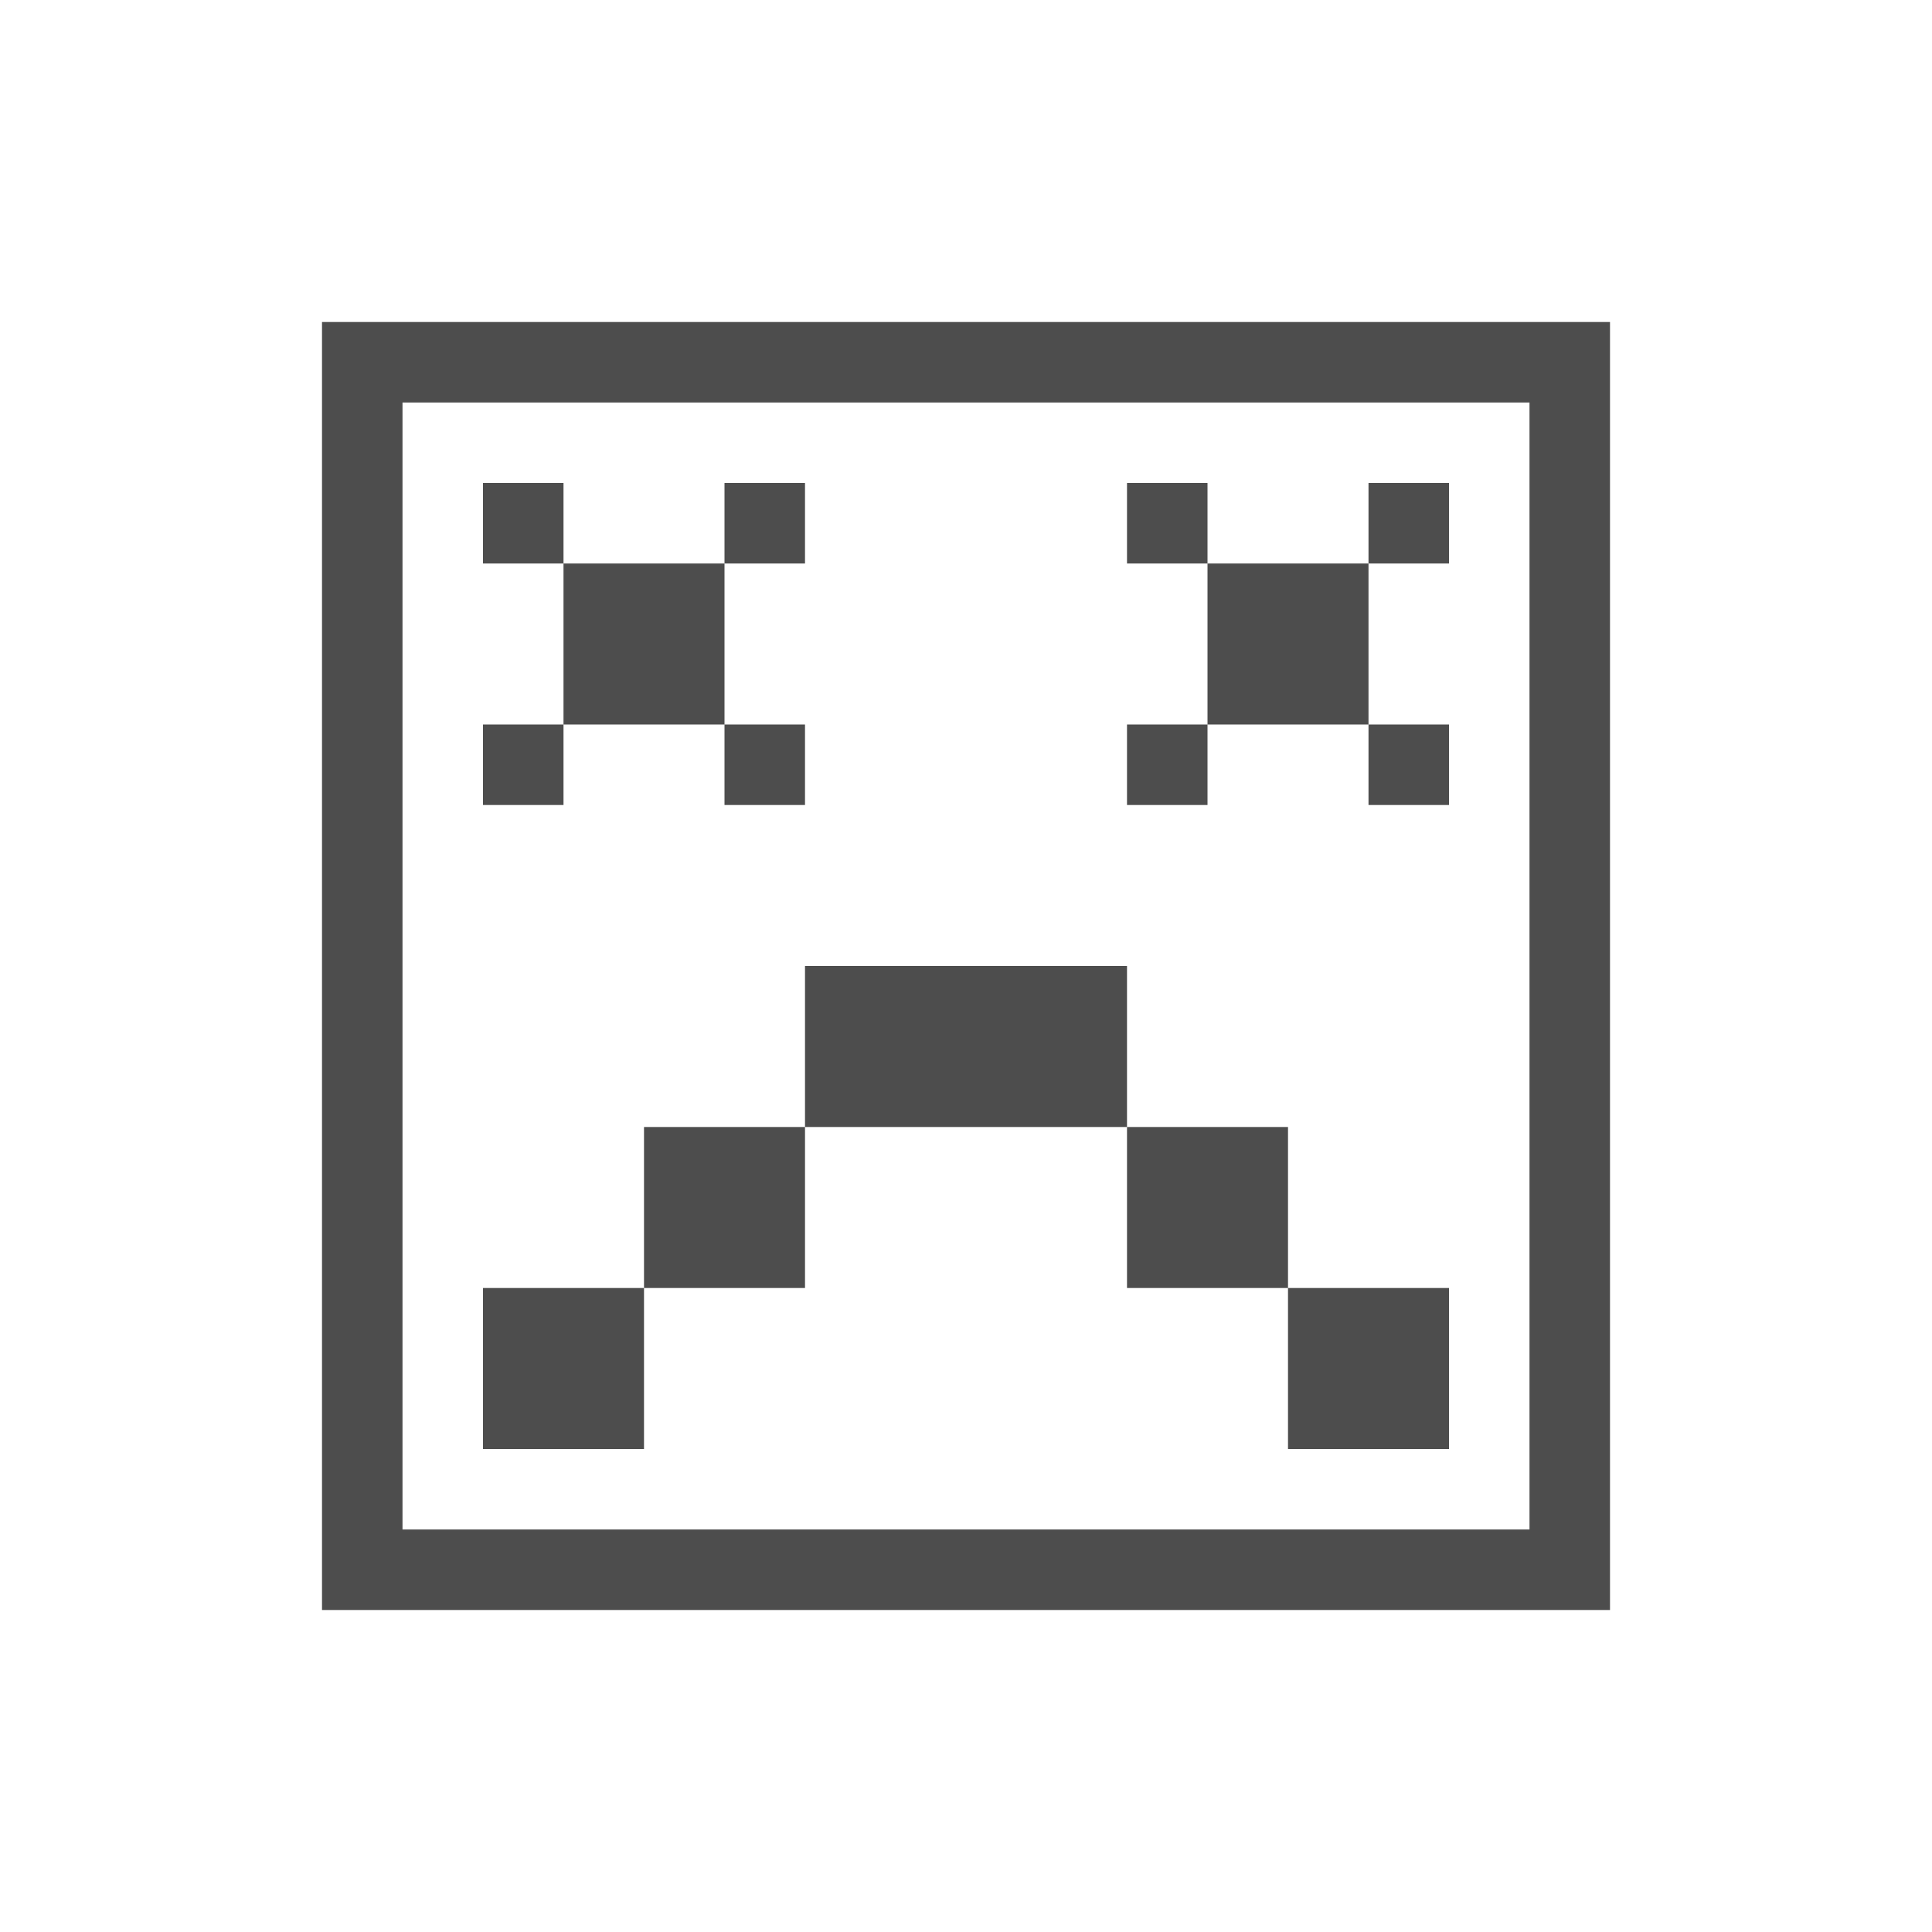 <svg viewBox="0 0 24 24" xmlns="http://www.w3.org/2000/svg"><path d="m4 4v16h1 15v-1-15h-1-14zm1 1h14v14h-14zm1 1v1h1v-1zm1 1v2h2v-2zm2 0h1v-1h-1zm0 2v1h1v-1zm-2 0h-1v1h1zm7-3v1h1v-1zm1 1v2h2v-2zm2 0h1v-1h-1zm0 2v1h1v-1zm-2 0h-1v1h1zm-5 3v2h4v-2zm4 2v2h2v-2zm2 2v2h2v-2zm-6-2h-2v2h2zm-2 2h-2v2h2z" fill="#4d4d4d"/></svg>